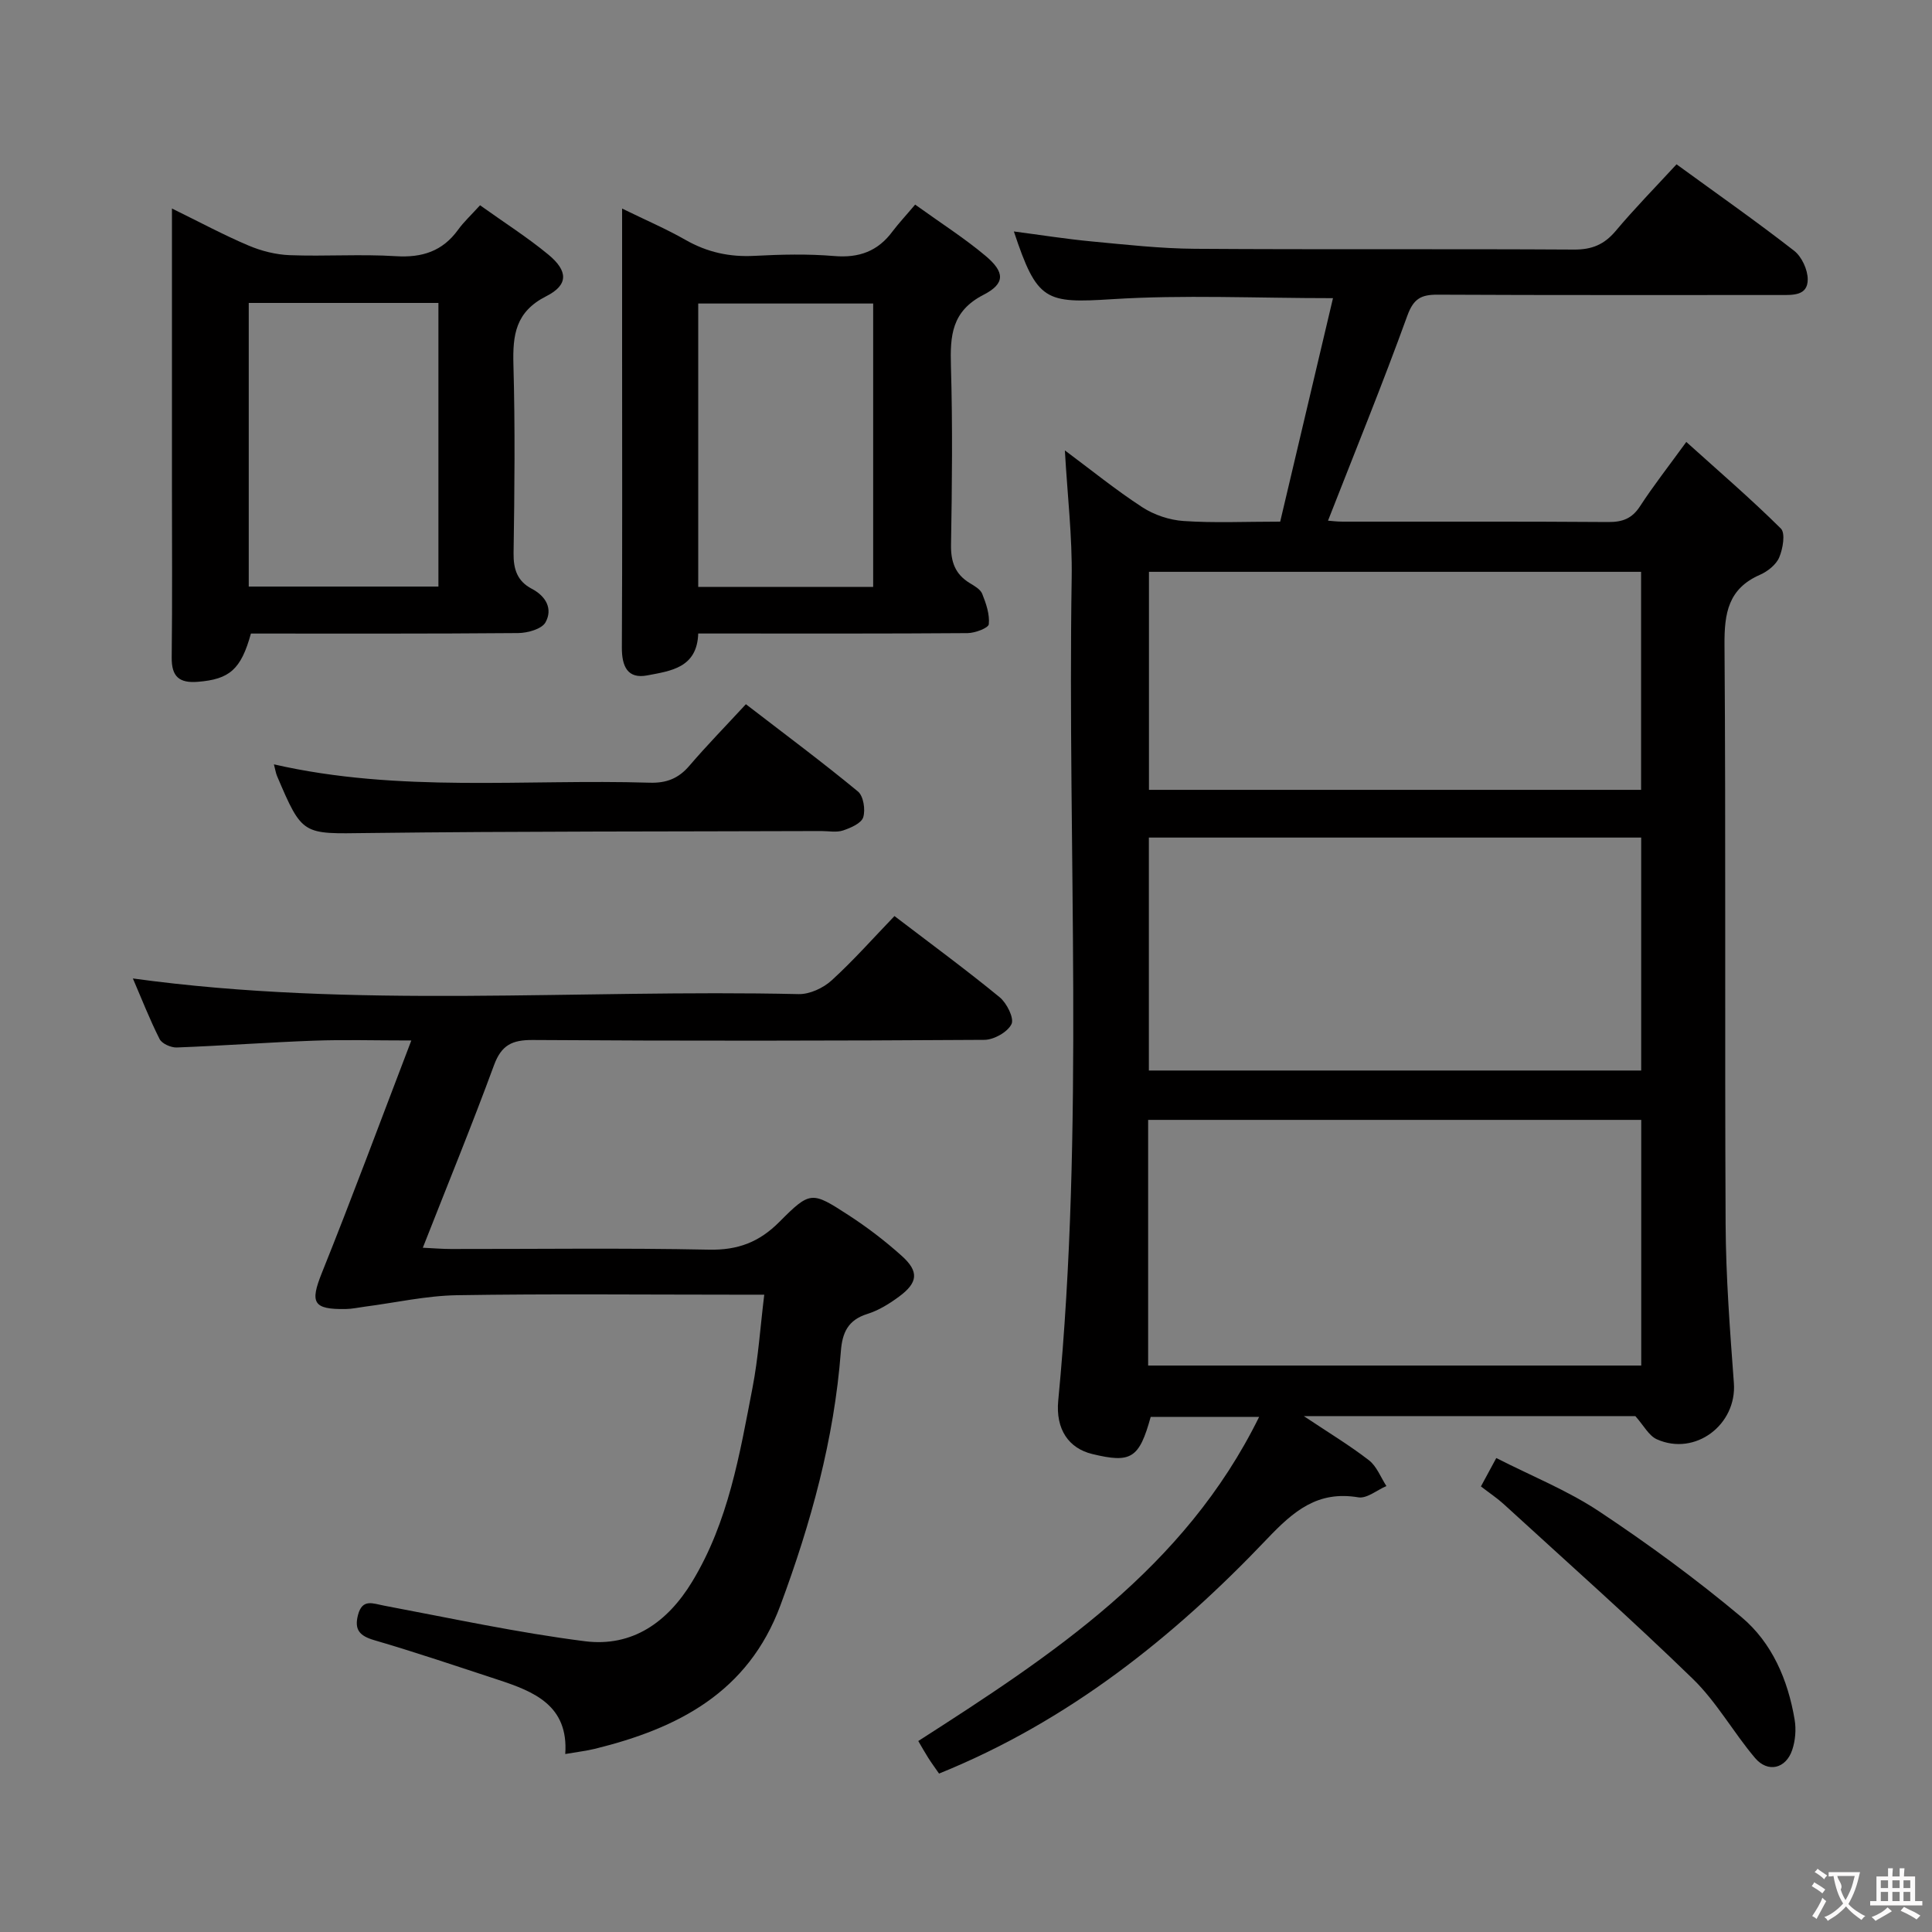 <svg enable-background="new 0 0 400 400" viewBox="0 0 400 400" xmlns="http://www.w3.org/2000/svg"><rect x="0" y="0" width="400" height="400" fill="#808080" stroke="none"/><g fill="#010000"><path d="m347.11 34.02c8.58 6.25 16.62 11.88 24.36 17.91 1.57 1.23 2.8 3.91 2.8 5.92 0 3.4-3.06 3.23-5.62 3.23-23.66-.01-47.33.05-70.99-.07-3.43-.02-5 .81-6.29 4.36-5.13 14.17-10.83 28.13-16.42 42.43.59.04 1.81.2 3.03.2 18.33.02 36.66-.06 54.99.08 2.97.02 4.93-.72 6.59-3.28 2.71-4.17 5.79-8.1 9.57-13.3 6.78 6.11 13.4 11.8 19.58 17.93.97.97.42 4.18-.34 5.97-.64 1.52-2.41 2.91-4 3.61-6.55 2.87-7.38 7.92-7.33 14.48.29 39.99.03 79.99.23 119.99.06 10.96.9 21.92 1.71 32.86.64 8.61-7.99 15.21-15.95 11.65-1.67-.75-2.73-2.88-4.45-4.8-21.91 0-44.54 0-68.64 0 5.22 3.48 9.53 6.08 13.48 9.14 1.62 1.25 2.44 3.53 3.62 5.34-1.94.83-4.05 2.63-5.8 2.34-8.43-1.42-13.38 2.8-18.9 8.6-19.39 20.39-41.16 37.76-67.92 48.59-.78-1.13-1.55-2.17-2.24-3.26-.71-1.12-1.36-2.28-2.06-3.48 27.64-17.75 55.09-35.66 70.57-67.11-7.98 0-15.21 0-22.45 0-2.38 8.6-4.04 9.65-12.13 7.68-4.76-1.16-7.6-5.02-7.01-11.09 5.45-56.68 1.89-113.5 2.78-170.25.14-8.58-.89-17.18-1.41-26.44 5.43 4.04 10.54 8.19 16.02 11.76 2.46 1.6 5.65 2.67 8.58 2.86 6.29.43 12.63.13 19.98.13 3.63-15.38 7.26-30.74 10.93-46.27-16.14 0-30.96-.72-45.67.21-13.87.87-15.58.48-20.4-14.02 5.56.73 10.84 1.57 16.15 2.07 7.1.67 14.23 1.47 21.35 1.52 26.16.18 52.33 0 78.49.16 3.7.02 6.23-1.04 8.59-3.83 3.91-4.66 8.21-9.04 12.62-13.82zm-7.31 197.84c-34.33 0-68.18 0-102.09 0v50.86h102.09c0-17.06 0-33.82 0-50.86zm-.01-58.45c-34.17 0-67.92 0-101.93 0v48.23h101.93c0-16.1 0-31.88 0-48.23zm-.02-55.02c-34.15 0-67.88 0-101.89 0v45.14h101.89c0-15.06 0-29.83 0-45.14z"/><path d="m85.16 215.42c-7.64 0-13.92-.19-20.19.04-9.46.35-18.91 1.05-28.38 1.41-1.19.04-3.05-.78-3.54-1.73-2.07-4.09-3.74-8.39-5.54-12.56 46.05 6.33 92.02 2.2 137.84 3.24 2.28.05 5.08-1.25 6.82-2.83 4.54-4.14 8.63-8.77 13.02-13.33 7.59 5.79 14.83 11.11 21.77 16.8 1.48 1.21 3.05 4.35 2.46 5.57-.8 1.65-3.64 3.25-5.62 3.26-31.16.2-62.32.24-93.48.03-4.29-.03-6.5 1.04-8.04 5.21-4.57 12.44-9.6 24.71-14.74 37.8 2.33.11 4.06.26 5.78.26 17.83.02 35.66-.23 53.48.14 5.97.12 10.38-1.55 14.56-5.75 6.4-6.43 6.71-6.33 14.27-1.43 3.89 2.52 7.62 5.37 11.07 8.47 3.61 3.24 3.37 5.54-.59 8.45-1.99 1.47-4.21 2.84-6.54 3.57-4 1.25-5.19 3.86-5.48 7.76-1.39 18.18-6.19 35.54-12.52 52.59-6.69 18.03-21.25 25.47-38.44 29.69-1.75.43-3.57.63-6.1 1.07.7-10.05-6.44-12.93-13.96-15.39-8.51-2.79-17-5.67-25.59-8.18-3.03-.89-4.16-2.15-3.36-5.22.91-3.45 3.07-2.36 5.44-1.92 13.82 2.6 27.6 5.59 41.53 7.36 9.8 1.24 17.12-3.92 22.22-12.34 7.51-12.38 9.83-26.36 12.5-40.2 1.18-6.12 1.59-12.4 2.42-19.21-2.59 0-4.38 0-6.17 0-19.16 0-38.33-.2-57.48.11-6.36.11-12.7 1.55-19.04 2.37-1.31.17-2.61.47-3.93.49-6.83.12-7.44-1.32-4.98-7.46 6.24-15.52 12.06-31.24 18.53-48.14z"/><path d="m189.47 42.36c5.47 3.93 10.25 6.98 14.55 10.59 4.02 3.37 4.17 5.74-.4 8.09-6.61 3.4-6.92 8.47-6.74 14.73.36 12.32.23 24.66.02 36.99-.06 3.53.83 6.09 3.84 7.94.98.6 2.24 1.29 2.62 2.25.8 2 1.57 4.25 1.36 6.29-.08.78-2.85 1.83-4.4 1.84-16.83.13-33.66.08-50.5.08-1.64 0-3.28 0-5.26 0-.23 7.14-5.74 7.75-10.53 8.67-4.15.8-5.3-1.93-5.28-5.8.11-20.5.05-41 .05-61.5 0-9.45 0-18.9 0-29.35 4.92 2.41 9.16 4.22 13.13 6.49 4.5 2.57 9.15 3.58 14.31 3.3 5.48-.29 11.03-.42 16.49.04 5.14.43 9.04-1 12.08-5.13 1.3-1.71 2.79-3.3 4.66-5.52zm-8.69 20.48c-12.25 0-24.28 0-36.22 0v58.67h36.22c0-19.72 0-39.12 0-58.67z"/><path d="m99.39 42.5c5.03 3.6 9.82 6.64 14.15 10.22 4.08 3.37 4.18 6.27-.43 8.6-6.4 3.24-6.98 8.03-6.81 14.21.36 12.98.23 25.99.03 38.98-.05 3.37.79 5.83 3.77 7.39 2.96 1.55 4.38 4.18 2.84 6.95-.77 1.39-3.7 2.2-5.66 2.22-18.47.16-36.95.1-55.33.1-2.05 7.45-4.45 9.47-10.98 9.99-3.83.31-5.47-1.04-5.42-5.04.14-11.99.05-23.99.05-35.98 0-16.83 0-33.65 0-50.48 0-1.8 0-3.61 0-6.49 5.8 2.84 10.72 5.49 15.84 7.66 2.66 1.13 5.66 1.89 8.53 2 7.32.28 14.68-.25 21.98.21 5.46.34 9.67-1.02 12.9-5.48 1.16-1.61 2.65-2.98 4.54-5.06zm-8.62 20.22c-13.41 0-26.31 0-39.27 0v58.72h39.27c0-19.66 0-38.94 0-58.72z"/><path d="m154.43 145.8c8.33 6.41 15.92 12.06 23.2 18.07 1.14.94 1.58 3.78 1.09 5.34-.39 1.25-2.6 2.2-4.18 2.73-1.35.45-2.97.12-4.47.12-31.32.11-62.64.03-93.96.41-13.47.17-13.47.61-18.75-11.8-.25-.59-.34-1.24-.65-2.42 25.95 5.94 51.95 3.01 77.79 3.8 3.47.11 5.98-.87 8.23-3.51 3.65-4.26 7.59-8.29 11.7-12.74z"/><path d="m306.61 307.75c1.07-1.99 1.93-3.57 3.18-5.88 7.25 3.7 14.7 6.68 21.25 11.02 10.2 6.77 20.13 14.05 29.5 21.9 6.35 5.32 9.64 13.02 11.02 21.25.34 2.03.15 4.35-.51 6.29-1.31 3.87-5.04 4.76-7.68 1.65-4.5-5.31-7.96-11.61-12.91-16.41-12.73-12.37-26.02-24.15-39.11-36.14-1.33-1.22-2.86-2.23-4.74-3.68z"/></g><path d="m377.9 391.2c-.2.3-.4.5-.6.8-.7-.6-1.4-1-2.2-1.5.2-.3.4-.5.5-.8.6.4 1.4.8 2.3 1.5zm-1.8 6.1c-.2-.2-.5-.4-.9-.6.4-.6.8-1.2 1.2-1.9s.7-1.3.9-1.9c.3.3.5.5.8.7-.7 1.3-1.4 2.6-2 3.7zm2.2-9c-.3.3-.5.5-.6.8-.6-.6-1.3-1.1-2-1.5.3-.3.5-.5.6-.7.6.5 1.3.9 2 1.4zm.3.2v-.9h2 4.5c-.3 1.3-.6 2.5-1 3.6s-.9 2.1-1.4 3c.4.5 1 1 1.6 1.4s1.2.8 1.9 1.1c-.3.2-.5.4-.8.8-.4-.3-1-.7-1.6-1.2s-1.2-1.1-1.6-1.6c-.5.6-1.1 1.1-1.7 1.6s-1.4.9-2.1 1.4c-.1-.3-.3-.5-.7-.8.6-.2 1.2-.5 1.9-1s1.4-1.1 2-1.8c-.5-.8-.9-1.6-1.2-2.5s-.6-2-.8-3.2c-.4.1-.7.1-1 .1zm2.5 2.7c.3 1 .7 1.7 1 2.2.3-.5.6-1.1 1-2s.6-1.9.9-3h-3.2-.4c.1.9 1.3 1.8.7 2.8z" fill="#fbfafa"/><path d="m396.5 388.5v1.5 3.6h1.5v.9c-.4 0-1 0-1.7 0h-7.9c-.5 0-.9 0-1.2 0v-.9h1.3v-3.5c0-.7 0-1.2 0-1.6h2.4c0-.8 0-1.4 0-1.7h1c0 .3-.1.8-.1 1.7h1.5c0-.8 0-1.4 0-1.7h1c0 .3-.1.9-.1 1.7zm-8.2 9.2c-.2-.3-.5-.5-.8-.8.8-.3 1.4-.6 1.9-.9s1-.7 1.4-1.1c.3.3.6.5.9.8-1.6 1-2.8 1.6-3.4 2zm2.6-6.8v-1.6h-1.5v1.6zm0 2.7v-1.9h-1.5v1.9zm2.4-2.7v-1.6h-1.5v1.6zm0 2.7v-1.9h-1.5v1.9zm.2 2 .7-.8c.4.2.9.5 1.6.8s1.3.7 1.8 1c-.3.3-.5.5-.8.8-.4-.3-1.5-1-3.3-1.8zm2-4.7v-1.6h-1.4v1.6zm0 2.7v-1.9h-1.4v1.9z" fill="#fbfafa"/></svg>